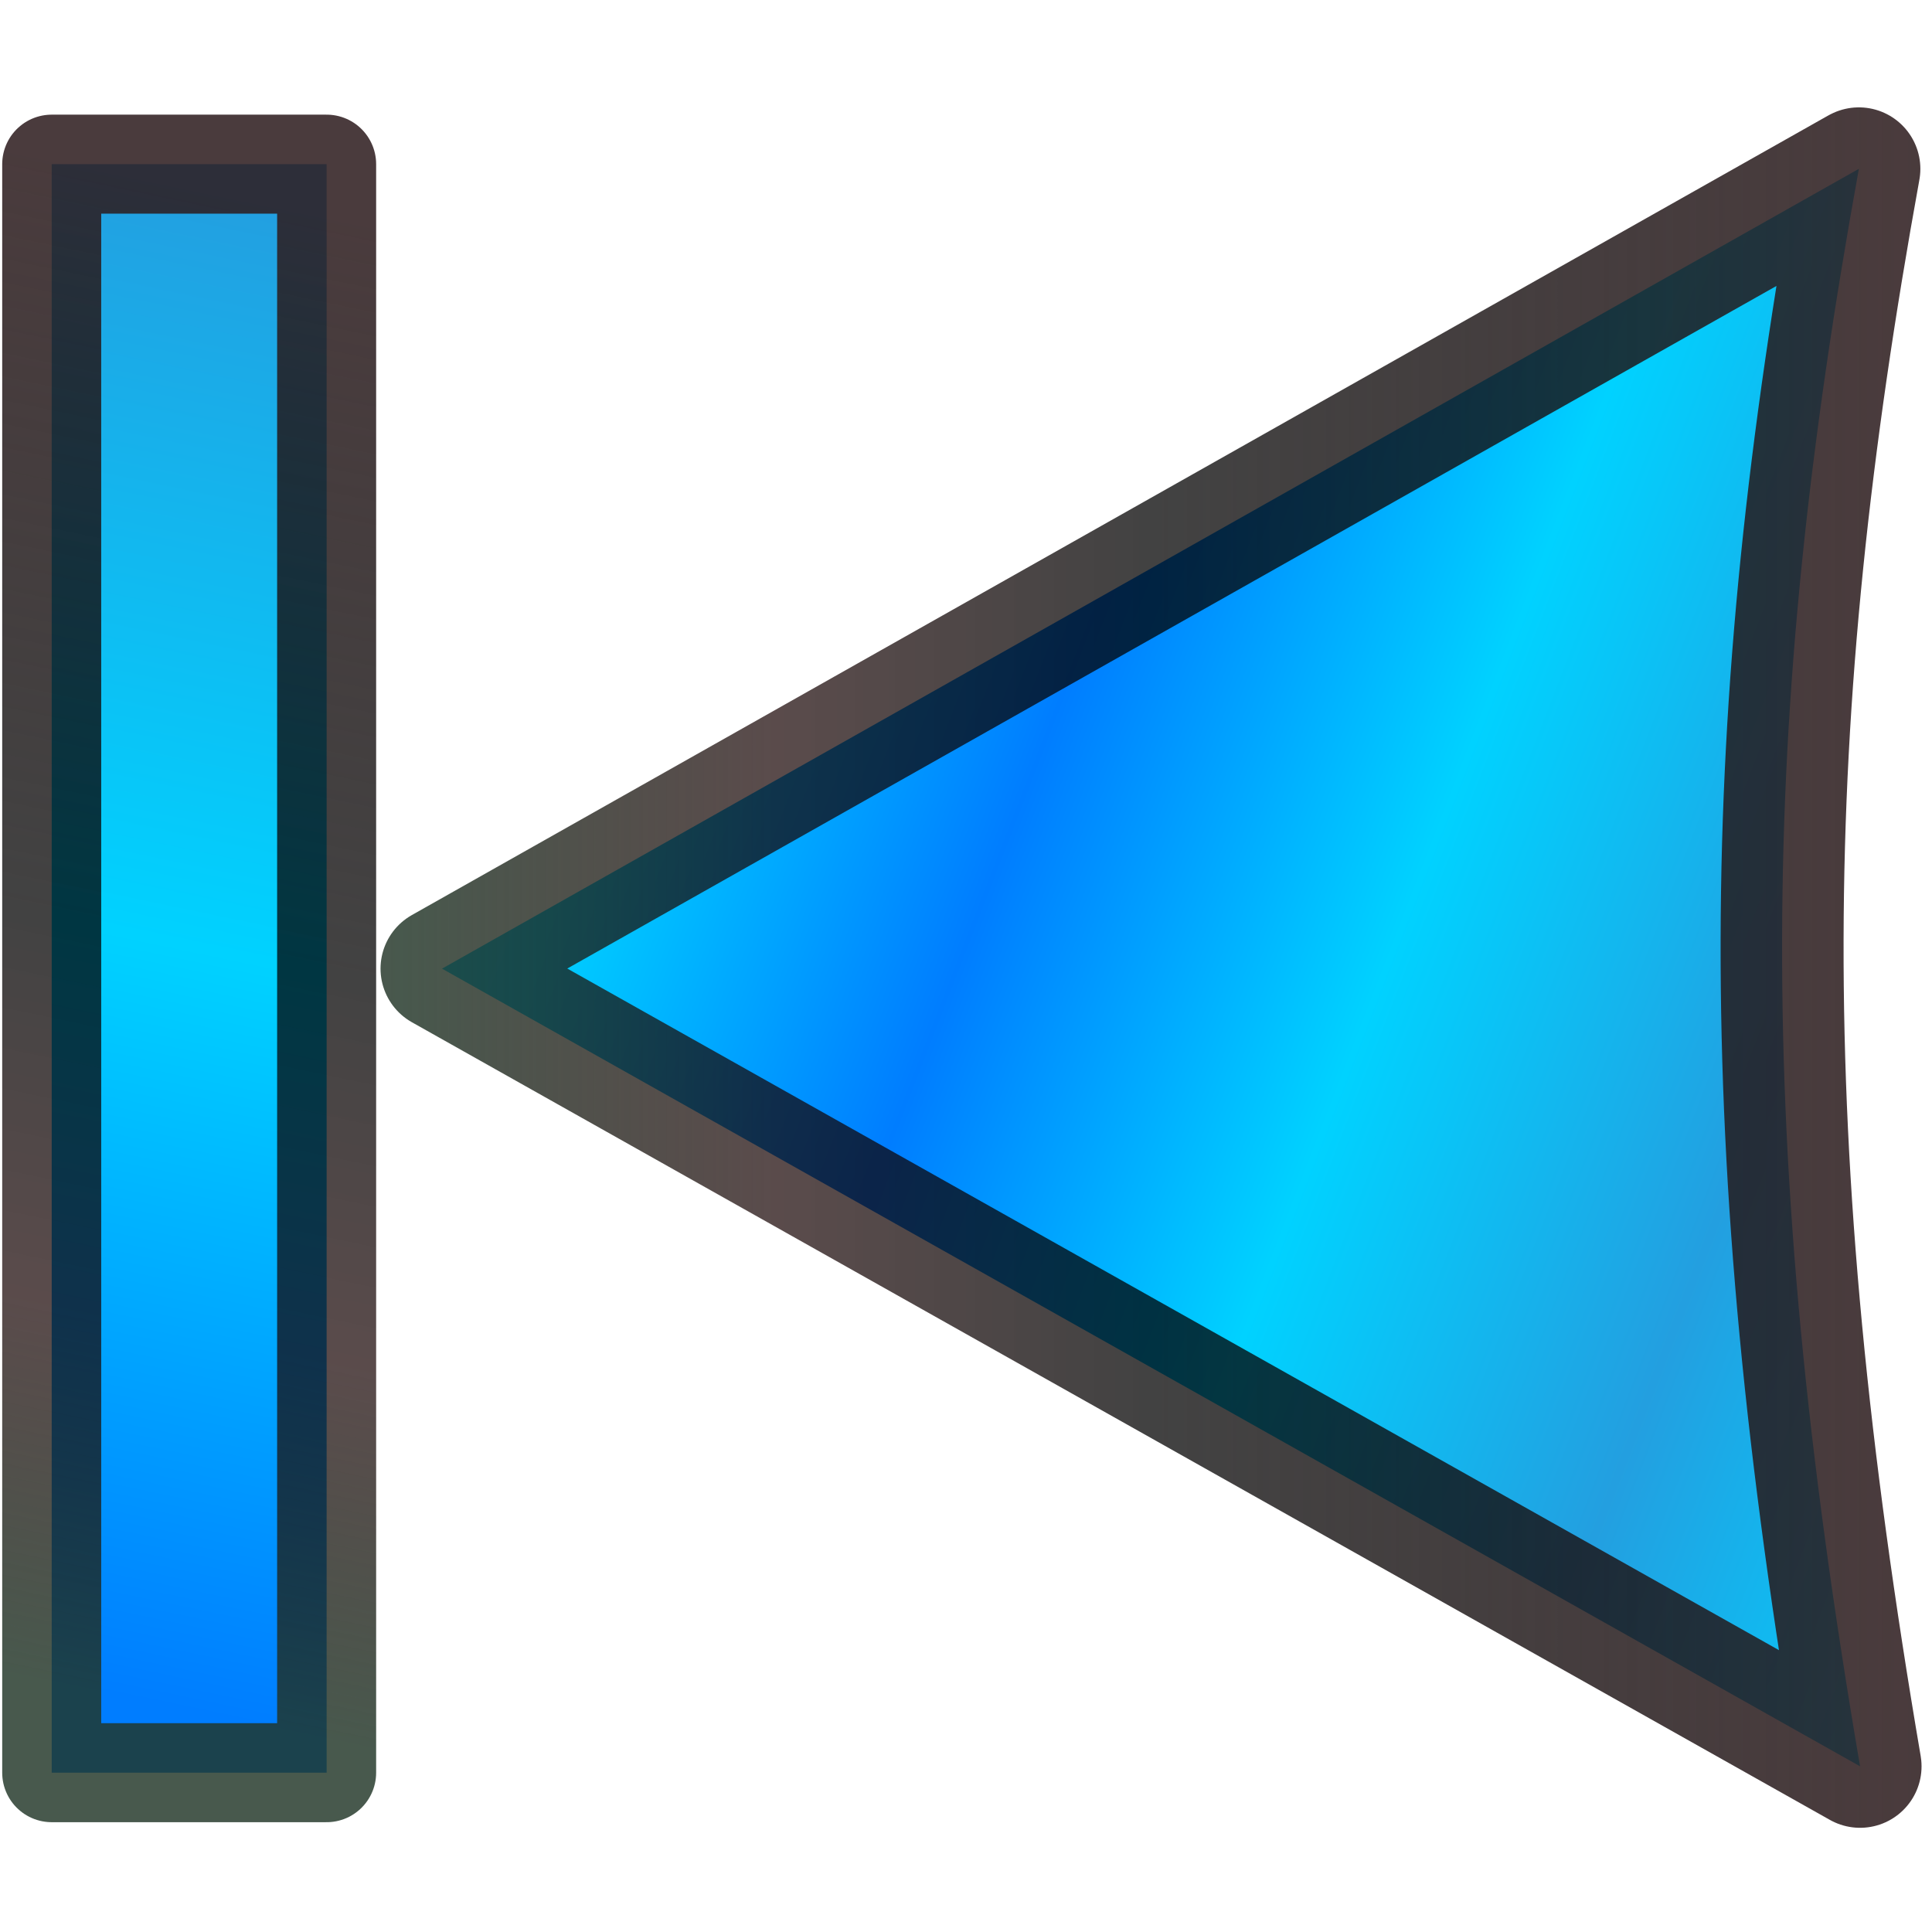 <?xml version="1.0" encoding="UTF-8" standalone="no"?>
<!-- Created with Inkscape (http://www.inkscape.org/) -->
<svg
   xmlns:dc="http://purl.org/dc/elements/1.1/"
   xmlns:cc="http://web.resource.org/cc/"
   xmlns:rdf="http://www.w3.org/1999/02/22-rdf-syntax-ns#"
   xmlns:svg="http://www.w3.org/2000/svg"
   xmlns="http://www.w3.org/2000/svg"
   xmlns:xlink="http://www.w3.org/1999/xlink"
   xmlns:sodipodi="http://sodipodi.sourceforge.net/DTD/sodipodi-0.dtd"
   xmlns:inkscape="http://www.inkscape.org/namespaces/inkscape"
   version="1.0"
   width="128"
   height="128"
   id="svg2214"
   sodipodi:version="0.32"
   inkscape:version="0.45.1"
   sodipodi:docname="prev.svg"
   sodipodi:docbase="/root/Desktop/qmp_plugins/qmp/icons"
   inkscape:output_extension="org.inkscape.output.svg.inkscape">
  <sodipodi:namedview
     inkscape:window-height="939"
     inkscape:window-width="1274"
     inkscape:pageshadow="2"
     inkscape:pageopacity="0.0"
     guidetolerance="10.0"
     gridtolerance="10.0"
     objecttolerance="10.0"
     borderopacity="1.0"
     bordercolor="#666666"
     pagecolor="#ffffff"
     id="base"
     inkscape:zoom="4.1984465"
     inkscape:cx="97.599056"
     inkscape:cy="55.102447"
     inkscape:window-x="0"
     inkscape:window-y="0"
     inkscape:current-layer="svg2214" />
  <defs
     id="defs2216">
    <marker
       refX="0"
       refY="0"
       orient="auto"
       style="overflow:visible"
       id="Arrow2Mstart">
      <path
         d="M 8.719,4.034 L -2.207,0.016 L 8.719,-4.002 C 6.973,-1.63 6.983,1.616 8.719,4.034 z "
         transform="scale(0.6,0.6)"
         style="font-size:12px;fill-rule:evenodd;stroke-width:0.625;stroke-linejoin:round"
         id="path3264" />
    </marker>
    <marker
       refX="0"
       refY="0"
       orient="auto"
       style="overflow:visible"
       id="Arrow2Lend">
      <path
         d="M 8.719,4.034 L -2.207,0.016 L 8.719,-4.002 C 6.973,-1.63 6.983,1.616 8.719,4.034 z "
         transform="matrix(-1.1,0,0,-1.1,-1.1,0)"
         style="font-size:12px;fill-rule:evenodd;stroke-width:0.625;stroke-linejoin:round"
         id="path3261" />
    </marker>
    <marker
       refX="0"
       refY="0"
       orient="auto"
       style="overflow:visible"
       id="Arrow2Lstart">
      <path
         d="M 8.719,4.034 L -2.207,0.016 L 8.719,-4.002 C 6.973,-1.63 6.983,1.616 8.719,4.034 z "
         transform="matrix(1.1,0,0,1.1,1.1,0)"
         style="font-size:12px;fill-rule:evenodd;stroke-width:0.625;stroke-linejoin:round"
         id="path3258" />
    </marker>
    <marker
       refX="0"
       refY="0"
       orient="auto"
       style="overflow:visible"
       id="Arrow1Sstart">
      <path
         d="M 0,0 L 5,-5 L -12.5,0 L 5,5 L 0,0 z "
         transform="matrix(0.2,0,0,0.2,1.2,0)"
         style="fill-rule:evenodd;stroke:#000000;stroke-width:1pt;marker-start:none"
         id="path3252" />
    </marker>
    <marker
       refX="0"
       refY="0"
       orient="auto"
       style="overflow:visible"
       id="Arrow1Mend">
      <path
         d="M 0,0 L 5,-5 L -12.5,0 L 5,5 L 0,0 z "
         transform="matrix(-0.4,0,0,-0.4,-4,0)"
         style="fill-rule:evenodd;stroke:#000000;stroke-width:1pt;marker-start:none"
         id="path3249" />
    </marker>
    <marker
       refX="0"
       refY="0"
       orient="auto"
       style="overflow:visible"
       id="Arrow1Mstart">
      <path
         d="M 0,0 L 5,-5 L -12.5,0 L 5,5 L 0,0 z "
         transform="matrix(0.4,0,0,0.4,4,0)"
         style="fill-rule:evenodd;stroke:#000000;stroke-width:1pt;marker-start:none"
         id="path3246" />
    </marker>
    <marker
       refX="0"
       refY="0"
       orient="auto"
       style="overflow:visible"
       id="Arrow1Lend">
      <path
         d="M 0,0 L 5,-5 L -12.5,0 L 5,5 L 0,0 z "
         transform="matrix(-0.8,0,0,-0.8,-10,0)"
         style="fill-rule:evenodd;stroke:#000000;stroke-width:1pt;marker-start:none"
         id="path3243" />
    </marker>
    <marker
       refX="0"
       refY="0"
       orient="auto"
       style="overflow:visible"
       id="Arrow1Lstart">
      <path
         d="M 0,0 L 5,-5 L -12.5,0 L 5,5 L 0,0 z "
         transform="matrix(0.8,0,0,0.8,10,0)"
         style="fill-rule:evenodd;stroke:#000000;stroke-width:1pt;marker-start:none"
         id="path3240" />
    </marker>
    <linearGradient
       id="linearGradient9377">
      <stop
         style="stop-color:#2e1d1f;stop-opacity:0.868;"
         offset="0"
         id="stop9379" />
      <stop
         style="stop-color:#000000;stop-opacity:0.741;"
         offset="0.5"
         id="stop9381" />
      <stop
         style="stop-color:#150000;stop-opacity:0.704"
         offset="0.75"
         id="stop9383" />
      <stop
         style="stop-color:#213527;stop-opacity:0.825;"
         offset="1"
         id="stop9385" />
    </linearGradient>
    <marker
       refX="0"
       refY="0"
       orient="auto"
       style="overflow:visible"
       id="Arrow1Send">
      <path
         d="M 0,0 L 5,-5 L -12.5,0 L 5,5 L 0,0 z "
         transform="matrix(-0.2,0,0,-0.2,-1.2,0)"
         style="fill-rule:evenodd;stroke:#000000;stroke-width:1pt;marker-start:none"
         id="path3255" />
    </marker>
    <marker
       refX="0"
       refY="0"
       orient="auto"
       style="overflow:visible"
       id="Arrow2Sstart">
      <path
         d="M 8.719,4.034 L -2.207,0.016 L 8.719,-4.002 C 6.973,-1.63 6.983,1.616 8.719,4.034 z "
         transform="matrix(0.3,0,0,0.3,-0.69,0)"
         style="font-size:12px;fill-rule:evenodd;stroke-width:0.625;stroke-linejoin:round"
         id="path3270" />
    </marker>
    <linearGradient
       id="linearGradient3400">
      <stop
         style="stop-color:#239fe0;stop-opacity:1;"
         offset="0"
         id="stop3428" />
      <stop
         style="stop-color:#00d2ff;stop-opacity:1;"
         offset="0.5"
         id="stop11337" />
      <stop
         style="stop-color:#007dff;stop-opacity:1;"
         offset="1"
         id="stop10366" />
    </linearGradient>
    <linearGradient
       x1="64.337"
       y1="69.485"
       x2="96.702"
       y2="69.485"
       id="linearGradient13527"
       xlink:href="#linearGradient9377"
       gradientUnits="userSpaceOnUse"
       gradientTransform="matrix(3.86,0,0,3.86,-246.772,-204.077)"
       spreadMethod="reflect" />
    <linearGradient
       x1="91.128"
       y1="154.332"
       x2="181.442"
       y2="105.881"
       id="linearGradient13535"
       xlink:href="#linearGradient3400"
       gradientUnits="userSpaceOnUse"
       gradientTransform="matrix(0.613,0,0,0.757,-32.743,-19.615)"
       spreadMethod="reflect" />
    <linearGradient
       inkscape:collect="always"
       xlink:href="#linearGradient3400"
       id="linearGradient2191"
       gradientUnits="userSpaceOnUse"
       gradientTransform="matrix(-0.488,0,0,0.678,153.214,-10.918)"
       spreadMethod="reflect"
       x1="91.128"
       y1="154.332"
       x2="181.442"
       y2="105.881" />
    <linearGradient
       inkscape:collect="always"
       xlink:href="#linearGradient9377"
       id="linearGradient2193"
       gradientUnits="userSpaceOnUse"
       gradientTransform="matrix(-3.07,0,0,3.459,323.471,-176.218)"
       spreadMethod="reflect"
       x1="64.337"
       y1="69.485"
       x2="96.702"
       y2="69.485" />
    <linearGradient
       inkscape:collect="always"
       xlink:href="#linearGradient9377"
       id="linearGradient5308"
       x1="106.489"
       y1="6.741"
       x2="125.112"
       y2="119.171"
       gradientUnits="userSpaceOnUse"
       gradientTransform="matrix(0.695,0,0,0.876,-94.33,7.872)" />
    <linearGradient
       inkscape:collect="always"
       xlink:href="#linearGradient3400"
       id="linearGradient5316"
       x1="106.489"
       y1="6.741"
       x2="125.112"
       y2="119.171"
       gradientUnits="userSpaceOnUse"
       gradientTransform="matrix(0.695,0,0,0.876,-94.33,7.872)" />
  </defs>
  <path
     id="path2253"
     style="opacity:1;fill:url(#linearGradient2191);fill-opacity:1;fill-rule:evenodd;stroke:url(#linearGradient2193);stroke-width:8.147;stroke-linecap:round;stroke-linejoin:round;marker-start:none;marker-mid:none;stroke-miterlimit:4;stroke-dasharray:none;stroke-dashoffset:0;stroke-opacity:1"
     d="M 123.155,11.187 C 116.546,47.573 116.174,75.705 123.234,117.023 L 29.285,64.175 L 123.118,11.205" />
  <rect
     style="opacity:1;fill:url(#linearGradient5316);fill-opacity:1;fill-rule:evenodd;stroke:url(#linearGradient5308);stroke-width:6.56;stroke-linecap:round;stroke-linejoin:round;stroke-miterlimit:4;stroke-dasharray:none;stroke-dashoffset:0;stroke-opacity:1"
     id="rect4271"
     width="18.214"
     height="106.569"
     x="-21.64"
     y="10.876"
     transform="scale(-1,1)" />
</svg>
